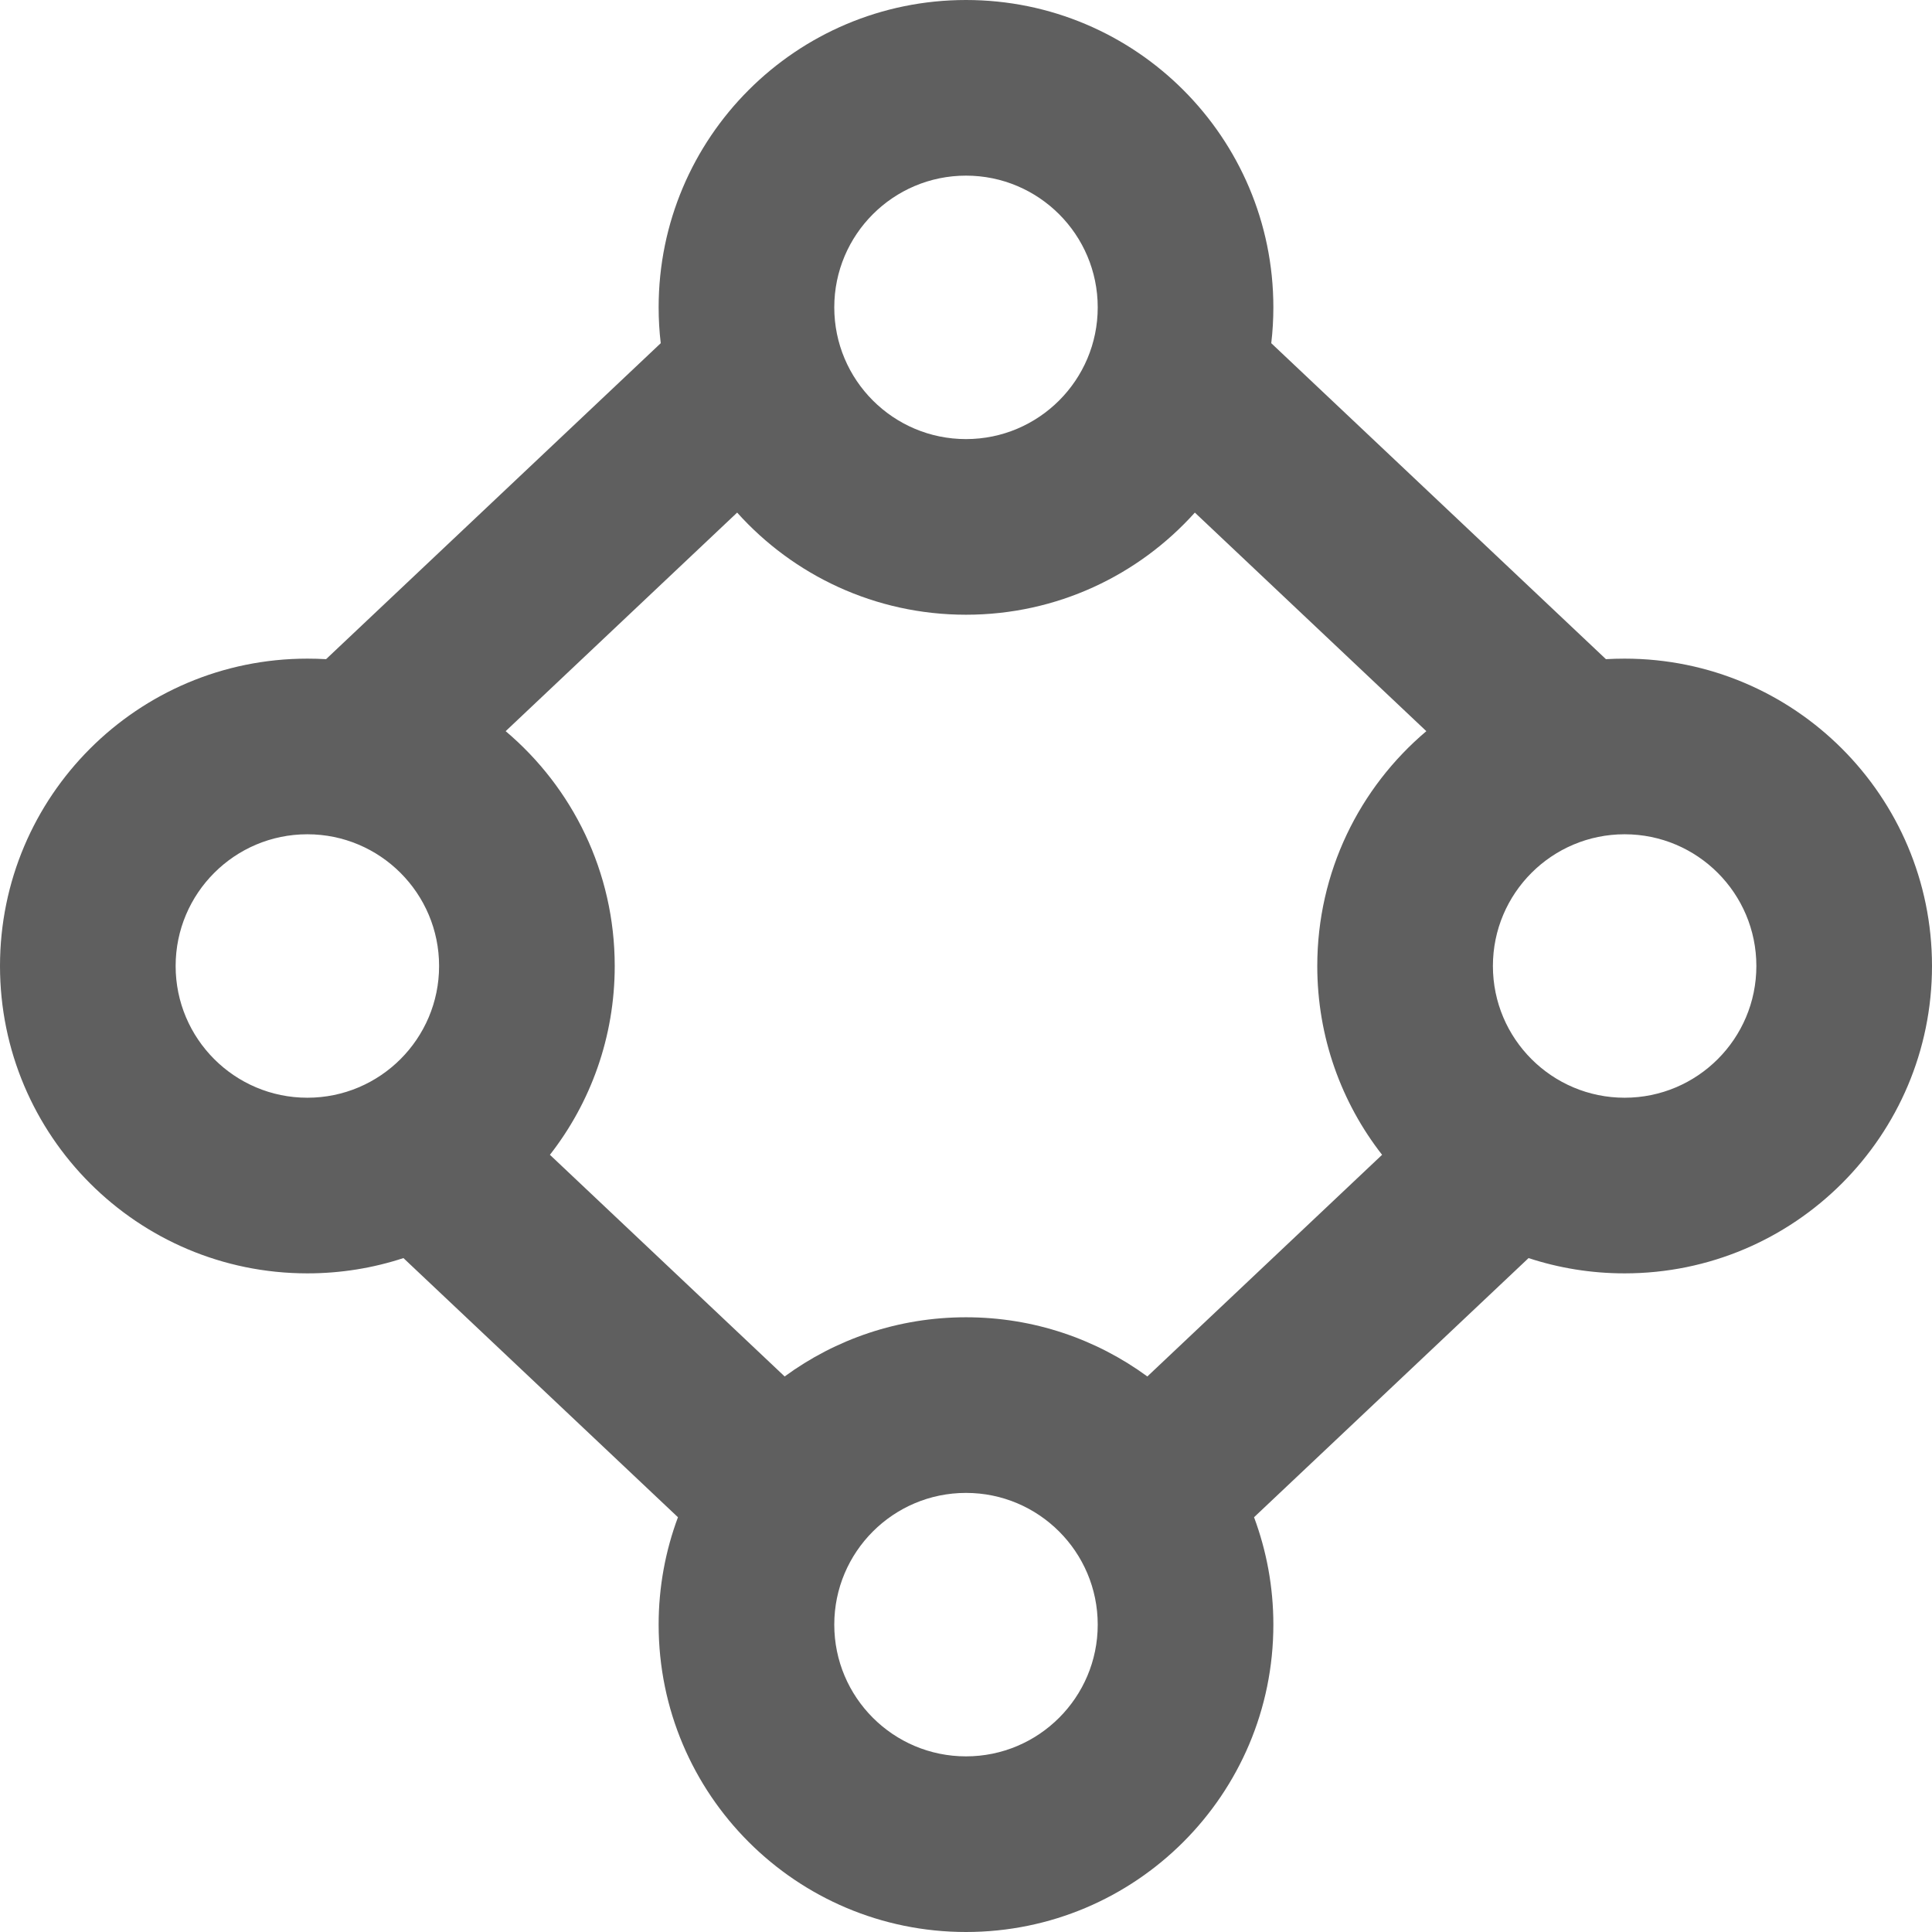 <svg width="22" height="22" viewBox="0 0 22 22" fill="none" xmlns="http://www.w3.org/2000/svg">
<path fill-rule="evenodd" clip-rule="evenodd" d="M7.5 3.5C7.5 1.567 9.067 0 11 0C12.933 0 14.5 1.567 14.5 3.5C14.5 3.638 14.492 3.774 14.476 3.908L18.287 7.506C18.357 7.502 18.428 7.5 18.5 7.5C20.433 7.5 22 9.067 22 11C22 12.933 20.433 14.5 18.5 14.5C18.118 14.5 17.75 14.439 17.406 14.326L14.28 17.277C14.422 17.658 14.5 18.07 14.5 18.5C14.5 20.433 12.933 22 11 22C9.067 22 7.5 20.433 7.5 18.5C7.5 18.07 7.578 17.658 7.72 17.277L4.594 14.326C4.25 14.439 3.882 14.5 3.5 14.5C1.567 14.5 0 12.933 0 11C0 9.067 1.567 7.5 3.5 7.5C3.572 7.5 3.643 7.502 3.713 7.506L7.524 3.908C7.508 3.774 7.5 3.638 7.5 3.5ZM11 2C10.172 2 9.5 2.672 9.5 3.5C9.5 4.328 10.172 5 11 5C11.828 5 12.5 4.328 12.5 3.5C12.5 2.672 11.828 2 11 2ZM8.394 5.837L5.758 8.326C6.518 8.968 7 9.928 7 11C7 11.81 6.725 12.557 6.262 13.15L8.935 15.674C9.514 15.25 10.228 15 11 15C11.772 15 12.486 15.25 13.065 15.674L15.738 13.15C15.275 12.557 15 11.81 15 11C15 9.928 15.482 8.968 16.242 8.326L13.606 5.837C12.965 6.551 12.035 7 11 7C9.965 7 9.035 6.551 8.394 5.837ZM3.5 9.5C2.672 9.5 2 10.172 2 11C2 11.828 2.672 12.5 3.5 12.5C4.328 12.5 5 11.828 5 11C5 10.172 4.328 9.5 3.5 9.5ZM17 11C17 10.172 17.672 9.5 18.5 9.5C19.328 9.5 20 10.172 20 11C20 11.828 19.328 12.5 18.5 12.5C17.672 12.5 17 11.828 17 11ZM11 17C10.172 17 9.5 17.672 9.5 18.5C9.5 19.328 10.172 20 11 20C11.828 20 12.5 19.328 12.5 18.5C12.5 17.672 11.828 17 11 17Z" fill="#5F5F5F"/>
</svg>
